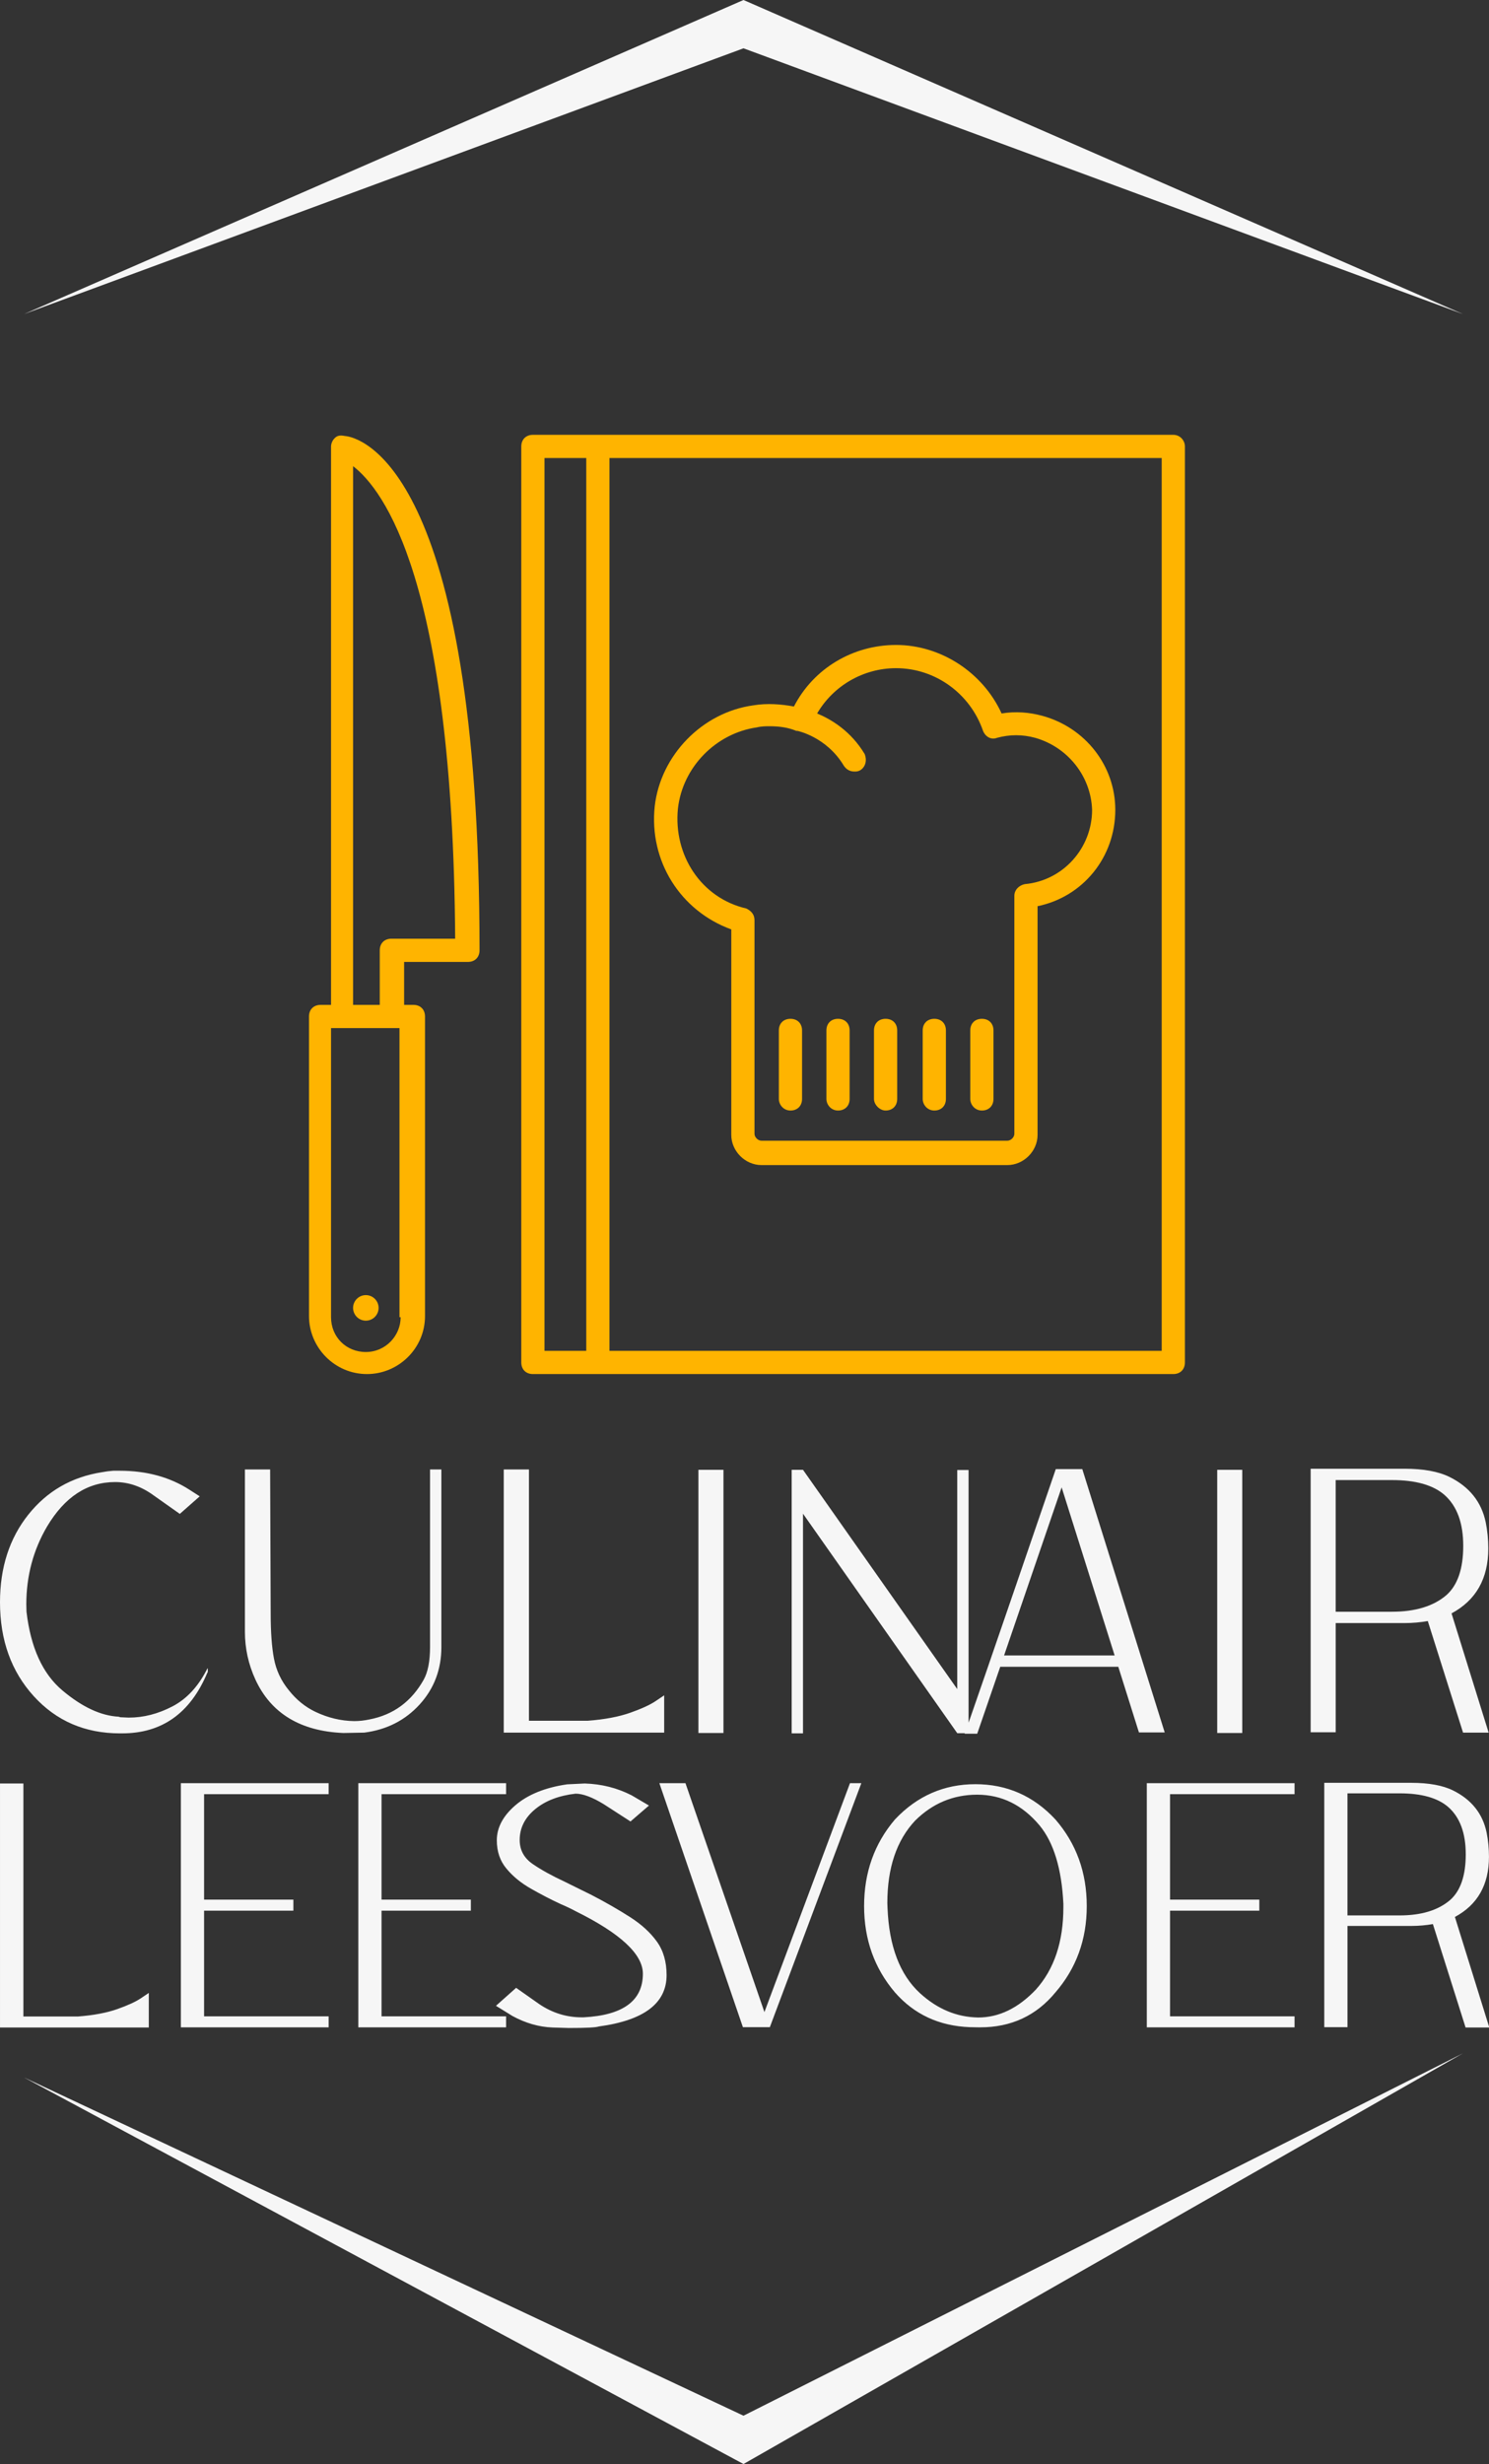 <svg width="157.01" height="259.634" viewBox="0 0 308.415 510" class="css-1j8o68f"><rect x="0" y="0" width="308.415" height="510" fill="#333333" stroke="none"/><defs id="SvgjsDefs2570"></defs><g id="SvgjsG2571" featurekey="rootContainer" transform="matrix(1,0,0,1,0,0)" fill="#f6f6f6"><path xmlns="http://www.w3.org/2000/svg" fill-rule="evenodd" d="M5,65 L154,0 L303, 65 L154, 10 z M5,430 L154,510 L303,425 L154, 500 z"></path></g><g id="SvgjsG2572" featurekey="symbolFeature-0" transform="matrix(2.403,0,0,2.403,33.243,62.366)" fill="#ffb400"><circle xmlns="http://www.w3.org/2000/svg" cx="17.7" cy="86.7" r="1.1"></circle><path xmlns="http://www.w3.org/2000/svg" d="M15,11.8c-0.2,0.2-0.3,0.5-0.3,0.7v48.1h-0.9c-0.6,0-1,0.4-1,1v25.8c0,2.7,2.2,5,5,5c2.7,0,5-2.2,5-5V61.6c0-0.6-0.4-1-1-1  h-0.8v-3.7h5.5c0.6,0,1-0.4,1-1c0-41.8-10.4-44.2-11.6-44.3C15.4,11.5,15.2,11.6,15,11.8z M20.7,87.5c0,1.6-1.3,3-3,3s-3-1.3-3-3  V62.6h5.9V87.5z M16.6,14.2c2.6,2,8.6,9.8,8.8,40.7h-5.5c-0.6,0-1,0.4-1,1v4.7h-2.3V14.2z"></path><path xmlns="http://www.w3.org/2000/svg" d="M49.2,54.1v17.7c0,1.4,1.2,2.6,2.6,2.6h21.2c1.4,0,2.6-1.2,2.6-2.6V52.1c3.9-0.8,6.7-4.2,6.7-8.3c0-3.8-2.6-7.1-6.3-8.1  c-1.1-0.3-2.3-0.4-3.5-0.2c-1.6-3.5-5.2-5.9-9.1-5.9c-3.7,0-7.1,2-8.8,5.3c-1.1-0.2-2.3-0.3-3.5-0.1c-4.4,0.6-8,4.3-8.5,8.7  C42.1,48.2,44.8,52.5,49.2,54.1z M44.6,43.7c0.4-3.6,3.3-6.5,6.8-7c0.4-0.1,0.8-0.1,1.1-0.1c0.8,0,1.6,0.1,2.3,0.4c0,0,0,0,0.1,0  c0,0,0,0,0,0c0,0,2.5,0.5,4,3c0.2,0.3,0.5,0.5,0.9,0.5c0.2,0,0.3,0,0.5-0.1c0.5-0.3,0.6-0.9,0.4-1.4c-1.2-2-2.9-3-4.1-3.5  c1.4-2.4,4-3.9,6.8-3.9c3.4,0,6.4,2.2,7.5,5.4c0.2,0.5,0.7,0.8,1.2,0.6c1.1-0.3,2.2-0.3,3.3,0c2.8,0.8,4.8,3.3,4.9,6.2  c0,3.3-2.5,6.1-5.8,6.4c-0.5,0.1-0.9,0.5-0.9,1v20.5c0,0.3-0.3,0.6-0.6,0.6H51.8c-0.3,0-0.6-0.3-0.6-0.6V53.3c0-0.5-0.3-0.8-0.7-1  C46.6,51.4,44.2,47.7,44.6,43.7z"></path><path xmlns="http://www.w3.org/2000/svg" d="M54.3,69.7c0.6,0,1-0.4,1-1v-5.9c0-0.6-0.4-1-1-1s-1,0.4-1,1v5.9C53.3,69.2,53.7,69.7,54.3,69.7z"></path><path xmlns="http://www.w3.org/2000/svg" d="M58.4,69.7c0.6,0,1-0.4,1-1v-5.9c0-0.6-0.4-1-1-1s-1,0.4-1,1v5.9C57.4,69.2,57.8,69.7,58.4,69.7z"></path><path xmlns="http://www.w3.org/2000/svg" d="M62.5,69.7c0.6,0,1-0.4,1-1v-5.9c0-0.6-0.4-1-1-1s-1,0.4-1,1v5.9C61.5,69.2,62,69.7,62.5,69.7z"></path><path xmlns="http://www.w3.org/2000/svg" d="M66.7,69.7c0.6,0,1-0.4,1-1v-5.9c0-0.6-0.4-1-1-1s-1,0.4-1,1v5.9C65.7,69.2,66.1,69.7,66.7,69.7z"></path><path xmlns="http://www.w3.org/2000/svg" d="M70.8,69.7c0.6,0,1-0.4,1-1v-5.9c0-0.6-0.4-1-1-1s-1,0.4-1,1v5.9C69.8,69.2,70.2,69.7,70.8,69.7z"></path><path xmlns="http://www.w3.org/2000/svg" d="M87.3,11.5H32.1c-0.6,0-1,0.4-1,1v78.9c0,0.6,0.4,1,1,1h55.2c0.6,0,1-0.4,1-1V12.5C88.3,12,87.9,11.5,87.3,11.5z M36.7,90.4  h-3.6V13.5h3.6V90.4z M86.3,90.4H38.7V13.5h47.6V90.4z"></path></g><g id="SvgjsG2573" featurekey="nameFeature-0" transform="matrix(1.938,0,0,1.938,-1.969,280.982)" fill="#f6f6f6"><path d="M14.082 40.137 l-0.254 0 c-3.731 0 -6.797 -1.328 -9.199 -3.965 s-3.613 -5.977 -3.613 -10.039 c0 -3.711 1.016 -6.836 3.027 -9.355 s4.629 -4.023 7.871 -4.531 l0.605 -0.098 l0.605 -0.059 l0.684 0 c2.891 0 5.371 0.684 7.461 2.031 l1.094 0.703 l-2.129 1.875 l-2.793 -1.973 c-1.309 -0.957 -2.676 -1.426 -4.121 -1.426 c-2.969 0 -5.391 1.582 -7.285 4.766 c-1.465 2.5 -2.207 5.273 -2.207 8.301 l0.02 0.781 c0.449 3.828 1.719 6.621 3.828 8.398 s4.121 2.715 6.016 2.812 l0.195 0.059 l0.898 0.039 c1.562 0 3.106 -0.391 4.648 -1.191 s2.773 -2.129 3.731 -4.023 l0.059 -0.059 l0 0.41 l-0.059 0.098 c-1.816 4.297 -4.844 6.445 -9.082 6.445 z M37.701 40.098 c-4.59 -0.195 -7.734 -2.109 -9.395 -5.723 c-0.742 -1.621 -1.113 -3.32 -1.113 -5.078 l0 -17.344 l2.695 0 l0.059 15.41 c0 1.973 0.117 3.574 0.352 4.805 s0.762 2.363 1.582 3.359 c0.801 1.016 1.758 1.797 2.871 2.324 c1.328 0.625 2.695 0.957 4.121 0.977 c0.527 0 1.074 -0.059 1.621 -0.176 c2.559 -0.488 4.492 -1.914 5.801 -4.238 c0.449 -0.801 0.684 -1.973 0.684 -3.496 l0 -18.965 l1.211 0 l0 18.965 c0 2.363 -0.762 4.414 -2.305 6.113 s-3.516 2.715 -5.938 3.027 z M72.003 40.059 l-17.148 0 l0 -28.105 l2.695 0 l0 26.836 l6.289 0 c1.816 -0.137 3.34 -0.43 4.551 -0.859 s2.109 -0.84 2.715 -1.25 l0.898 -0.605 l0 3.984 z M78.338 40.098 l-2.676 0 l0 -28.105 l2.676 0 l0 28.105 z M86.84 40.137 l-1.211 0 l0 -28.145 l1.211 0 l16.484 23.418 l0 -23.398 l1.211 0 l0 28.105 l-1.211 0 l-16.484 -23.438 l0 23.457 z M105.459 40.176 l-1.348 0 c0.098 -0.176 3.359 -9.609 9.746 -28.262 l2.832 0 l8.809 28.125 l-2.754 0 l-2.207 -7.012 l-12.617 0 z M120.146 31.816 l-5.664 -17.949 l-6.152 17.949 l11.816 0 z M133.785 40.098 l-2.676 0 l0 -28.105 l2.676 0 l0 28.105 z M160.119 40.059 l-2.734 0 l-3.769 -11.914 c-0.781 0.137 -1.621 0.215 -2.5 0.215 l-7.344 0 l0 11.66 l-2.676 0 l0 -28.145 l10.02 0 c2.031 0 3.633 0.293 4.824 0.879 c2.129 1.055 3.418 2.676 3.867 4.844 c0.176 0.879 0.273 1.816 0.273 2.793 c0 3.223 -1.309 5.527 -3.926 6.934 z M149.787 27.148 c2.481 0 4.434 -0.586 5.82 -1.777 c1.191 -1.055 1.797 -2.812 1.797 -5.254 s-0.664 -4.258 -2.012 -5.449 c-1.211 -1.055 -3.086 -1.582 -5.606 -1.582 l-6.016 0 l0 14.063 l6.016 0 z"></path></g><g id="SvgjsG2574" featurekey="nameFeature-1" transform="matrix(1.797,0,0,1.797,-10.106,347.666)" fill="#f6f6f6"><path d="M22.773 40.059 l-17.148 0 l0 -28.105 l2.695 0 l0 26.836 l6.289 0 c1.816 -0.137 3.34 -0.43 4.551 -0.859 s2.109 -0.84 2.715 -1.25 l0.898 -0.605 l0 3.984 z M43.502 40.039 l-17.031 0 l0 -28.125 l17.031 0 l0 1.27 l-14.355 0 l0 12.148 l10.293 0 l0 1.27 l-10.293 0 l0 12.168 l14.355 0 l0 1.27 z M63.957 40.039 l-17.031 0 l0 -28.125 l17.031 0 l0 1.27 l-14.355 0 l0 12.148 l10.293 0 l0 1.27 l-10.293 0 l0 12.168 l14.355 0 l0 1.27 z M71.228 40.117 l-1.914 -0.059 c-1.582 -0.059 -3.125 -0.508 -4.629 -1.328 l-1.895 -1.172 l2.324 -2.07 l2.637 1.855 c1.523 1.035 3.164 1.543 4.922 1.543 l0.215 0 c4.551 -0.234 6.836 -1.914 6.836 -5.019 c0 -2.246 -2.578 -4.648 -7.754 -7.207 c-0.508 -0.273 -1.074 -0.547 -1.68 -0.801 c-1.191 -0.547 -2.344 -1.152 -3.477 -1.797 s-2.07 -1.406 -2.812 -2.305 c-0.742 -0.879 -1.113 -1.973 -1.113 -3.262 c0 -1.445 0.703 -2.793 2.129 -4.023 s3.418 -2.051 5.977 -2.422 l2.031 -0.098 c1.934 0.059 3.731 0.508 5.41 1.367 l1.992 1.172 l-2.129 1.836 l-3.086 -1.992 c-1.309 -0.801 -2.402 -1.211 -3.242 -1.211 c-1.895 0.215 -3.457 0.801 -4.648 1.777 s-1.797 2.168 -1.797 3.555 c0 1.172 0.508 2.09 1.504 2.773 s2.207 1.348 3.672 2.031 c0.996 0.488 2.031 0.996 3.086 1.523 c1.699 0.879 3.184 1.738 4.492 2.578 s2.324 1.777 3.066 2.812 s1.113 2.324 1.113 3.848 c0 3.242 -2.598 5.215 -7.812 5.918 c-0.332 0.117 -1.465 0.176 -3.418 0.176 z M94.359 40.02 l-3.106 0 l-9.629 -28.105 l3.008 0 l9.102 26.367 l9.863 -26.367 l1.309 0 z M117.412 40.02 c-3.535 -0.137 -6.406 -1.465 -8.633 -4.004 c-2.363 -2.773 -3.555 -6.094 -3.555 -9.941 c0 -3.887 1.191 -7.207 3.555 -9.98 c2.559 -2.715 5.664 -4.062 9.277 -4.062 s6.699 1.348 9.219 4.062 c2.402 2.773 3.613 6.094 3.613 9.98 c0 3.848 -1.211 7.168 -3.613 9.941 c-2.207 2.676 -5.098 4.023 -8.672 4.023 l-0.195 0 z M118.369 38.906 c2.402 0 4.609 -1.074 6.641 -3.203 c2.129 -2.363 3.184 -5.527 3.184 -9.512 l0 -0.371 c-0.195 -4.043 -1.113 -7.051 -2.734 -9.023 c-1.973 -2.363 -4.375 -3.555 -7.207 -3.555 c-2.754 0 -5.137 0.996 -7.148 2.988 c-2.129 2.266 -3.203 5.43 -3.203 9.492 l0.02 0.566 c0.176 4.414 1.426 7.695 3.75 9.824 c1.992 1.816 4.219 2.754 6.699 2.793 z M154.84 40.039 l-17.031 0 l0 -28.125 l17.031 0 l0 1.27 l-14.355 0 l0 12.148 l10.293 0 l0 1.27 l-10.293 0 l0 12.168 l14.355 0 l0 1.27 z M177.287 40.059 l-2.734 0 l-3.769 -11.914 c-0.781 0.137 -1.621 0.215 -2.5 0.215 l-7.344 0 l0 11.66 l-2.676 0 l0 -28.145 l10.02 0 c2.031 0 3.633 0.293 4.824 0.879 c2.129 1.055 3.418 2.676 3.867 4.844 c0.176 0.879 0.273 1.816 0.273 2.793 c0 3.223 -1.309 5.527 -3.926 6.934 z M166.955 27.148 c2.481 0 4.434 -0.586 5.82 -1.777 c1.191 -1.055 1.797 -2.812 1.797 -5.254 s-0.664 -4.258 -2.012 -5.449 c-1.211 -1.055 -3.086 -1.582 -5.606 -1.582 l-6.016 0 l0 14.063 l6.016 0 z"></path></g></svg>